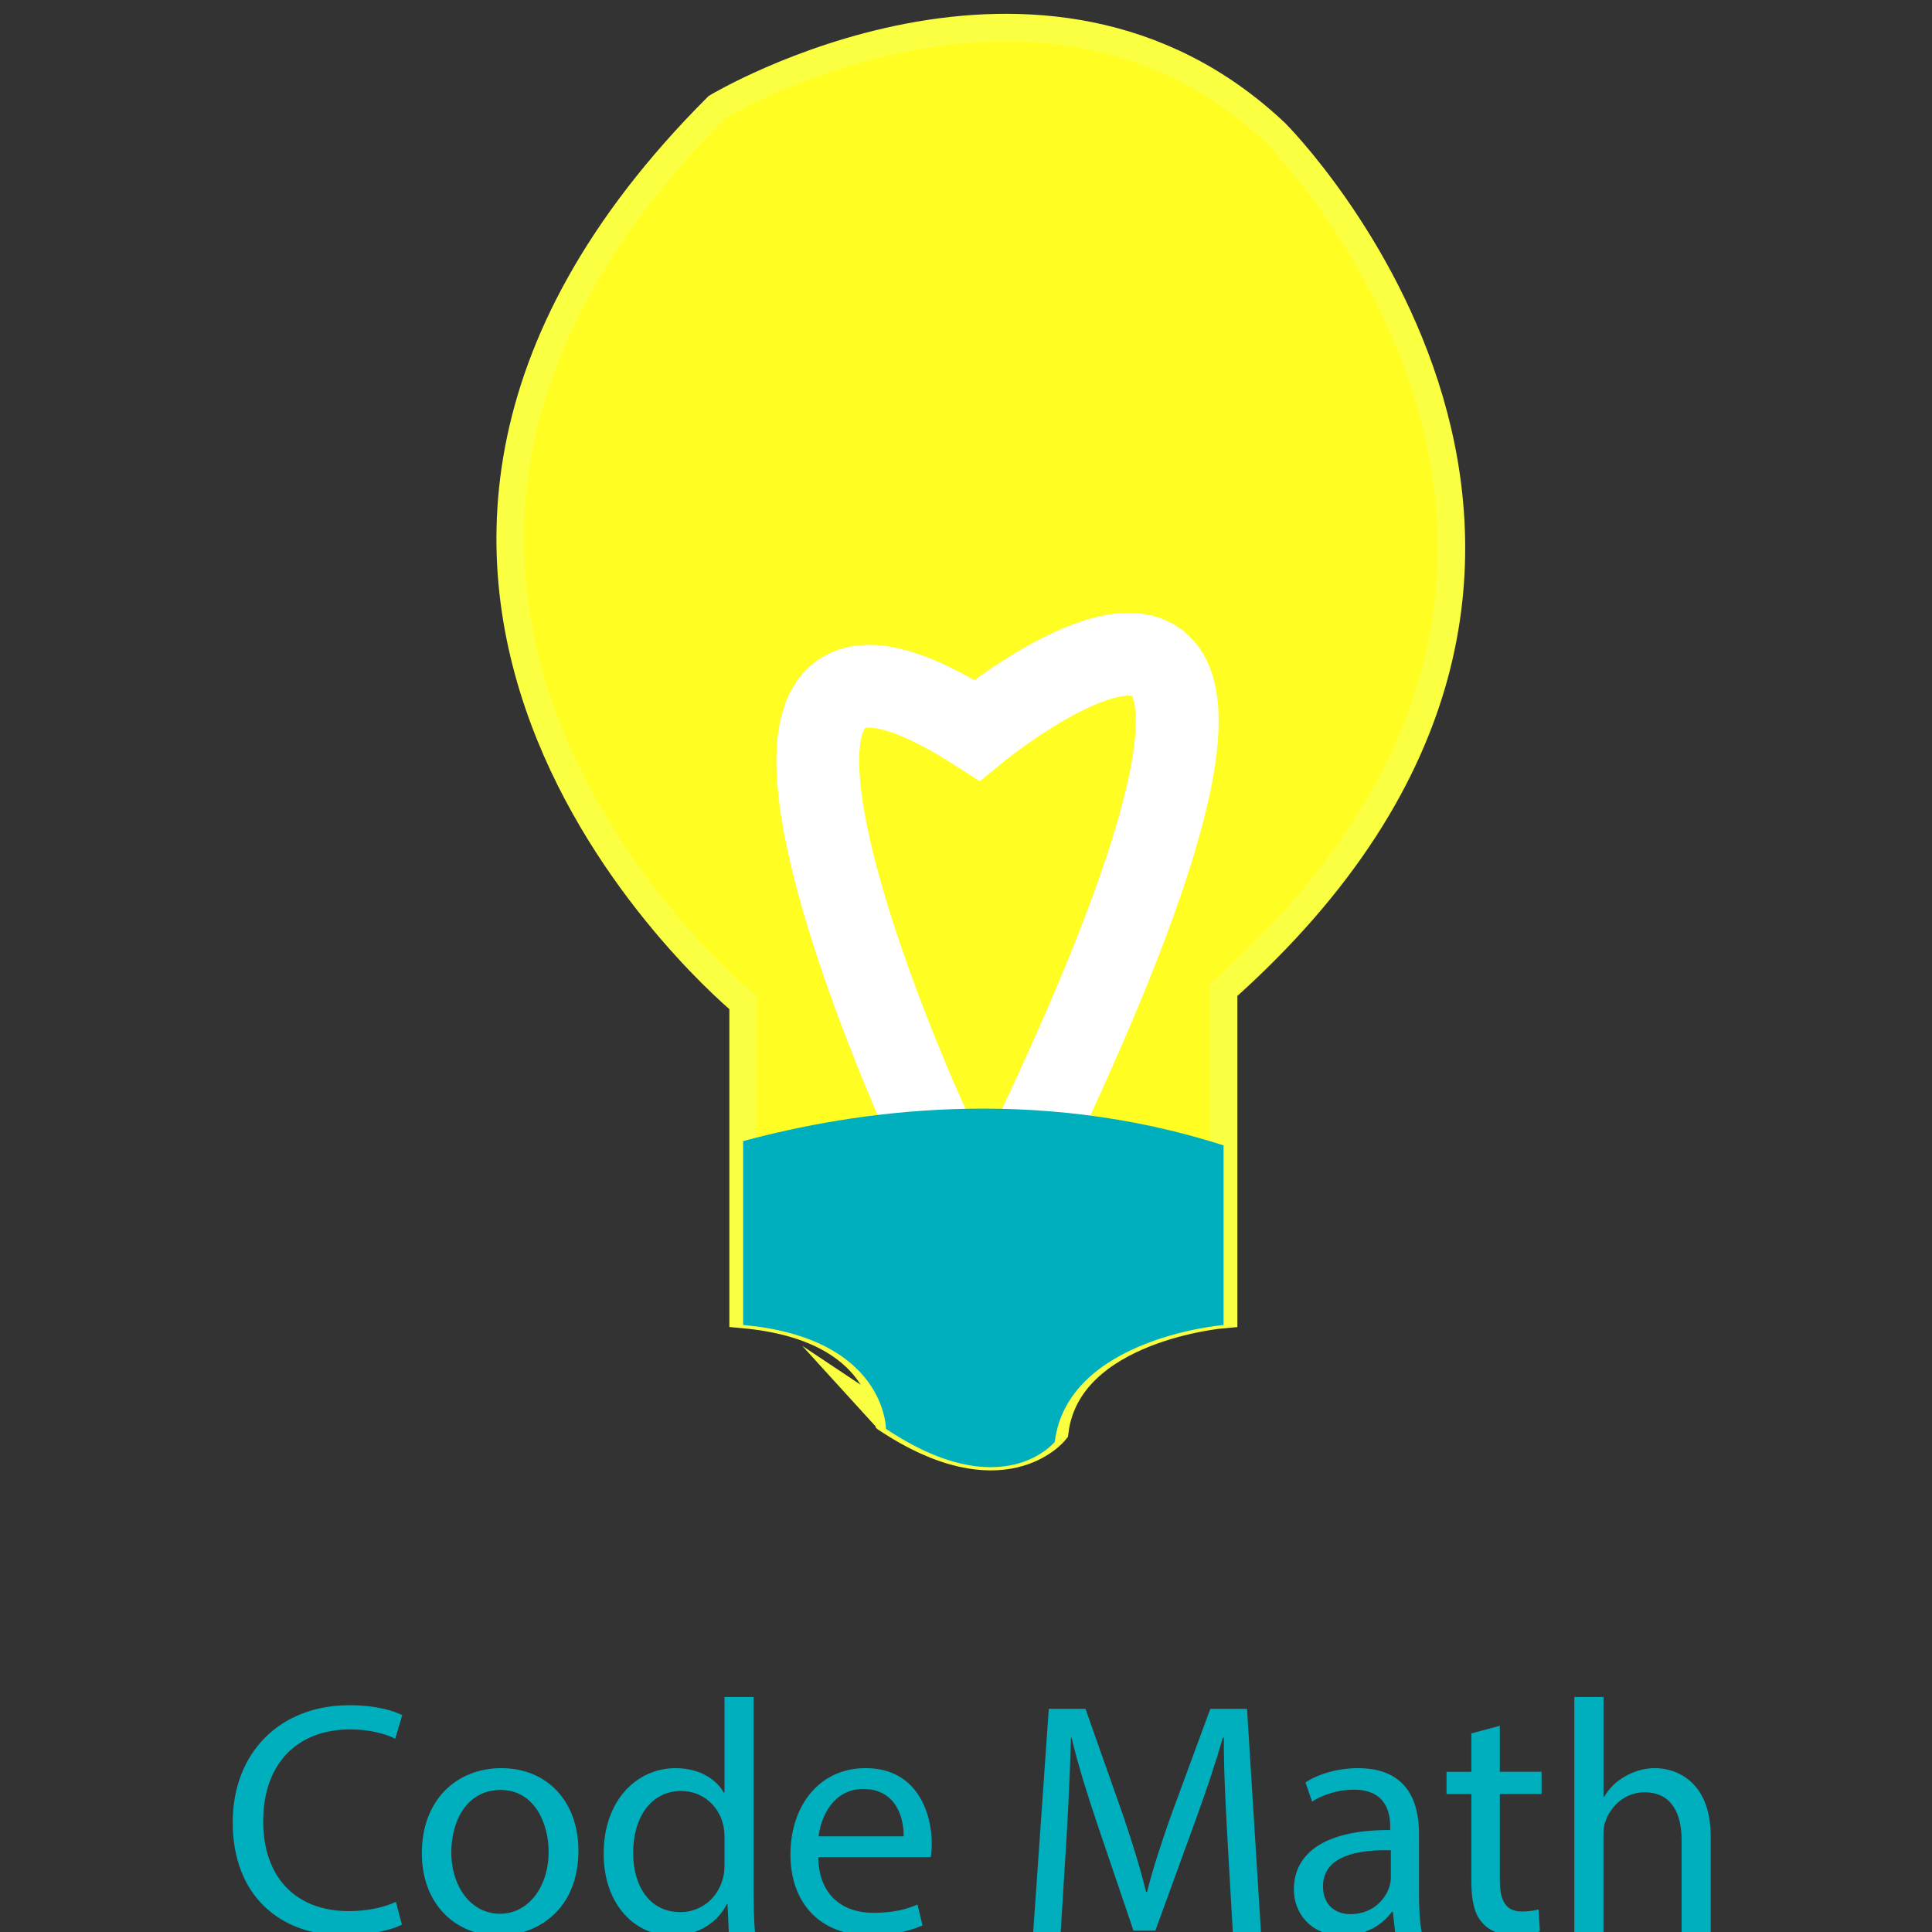 <?xml version="1.0" encoding="utf-8"?>
<!-- Generator: Adobe Illustrator 16.0.0, SVG Export Plug-In . SVG Version: 6.00 Build 0)  -->
<!DOCTYPE svg PUBLIC "-//W3C//DTD SVG 1.1//EN" "http://www.w3.org/Graphics/SVG/1.1/DTD/svg11.dtd">
<svg version="1.1" id="Layer_1" xmlns="http://www.w3.org/2000/svg" xmlns:xlink="http://www.w3.org/1999/xlink" x="0px" y="0px"
	 width="70px" height="70px" viewBox="0 0 70 70" enable-background="new 0 0 70 70" xml:space="preserve">
<rect x="0" y="0" width="70" height="70" fill="#333333" stroke="none"/>
<g display="none">
	<polygon display="inline" fill="#020033" points="50.293,22.081 52.666,23.541 39.887,49.279 37.514,47.639 	"/>
	<polygon display="inline" fill="#020033" points="15.076,22.627 17.449,25.731 6.679,35.407 16.72,45.813 15.076,48.004 
		2.48,35.407 	"/>
	<polygon display="inline" fill="#020033" points="53.76,25.731 56.316,23.175 68,35.224 56.316,48.369 54.125,45.813 
		63.801,35.224 	"/>
</g>
<g>
	<path fill="#FFFD22" stroke="#FAFF42" stroke-miterlimit="10" d="M26.926,47.623v-11.29c0,0-18.345-15.053-0.941-32.458
		c0,0,11.76-7.056,20.228,0.941c0,0,15.523,15.523-1.881,31.047v11.76c0,0-5.646,0.47-6.116,4.233c0,0-1.883,2.353-6.116-0.47
		C32.101,51.387,32.101,48.093,26.926,47.623z"/>
	<path fill="none" stroke="#FFFFFF" stroke-width="3" stroke-miterlimit="10" d="M33.512,40.567c0,0-9.878-21.639,1.882-14.112
		c0,0,14.248-11.697,2.822,13.172C30.219,57.032,33.512,40.567,33.512,40.567z"/>
	<path fill="#00AFBD" d="M26.926,41.345v6.661C32.1,48.477,32.1,51.77,32.1,51.77c4.233,2.822,6.116,0.47,6.116,0.47
		c0.471-3.763,6.116-4.233,6.116-4.233v-6.508C37.461,39.296,30.973,40.249,26.926,41.345z"/>
</g>
<g>
	<path fill="#00AFBD" d="M14.561,69.736c-0.384,0.191-1.151,0.384-2.135,0.384c-2.279,0-3.994-1.439-3.994-4.09
		c0-2.53,1.715-4.246,4.222-4.246c1.008,0,1.644,0.216,1.919,0.36l-0.252,0.852c-0.396-0.192-0.959-0.336-1.631-0.336
		c-1.895,0-3.154,1.211-3.154,3.334c0,1.979,1.14,3.25,3.106,3.25c0.636,0,1.283-0.132,1.703-0.336L14.561,69.736z"/>
	<path fill="#00AFBD" d="M20.957,67.05c0,2.146-1.487,3.082-2.891,3.082c-1.571,0-2.782-1.151-2.782-2.986
		c0-1.942,1.271-3.082,2.878-3.082C19.829,64.063,20.957,65.274,20.957,67.05z M16.352,67.109c0,1.271,0.731,2.231,1.763,2.231
		c1.008,0,1.763-0.948,1.763-2.255c0-0.983-0.491-2.231-1.738-2.231C16.891,64.854,16.352,66.006,16.352,67.109z"/>
	<path fill="#00AFBD" d="M27.305,61.484v7.017c0,0.516,0.012,1.104,0.048,1.499h-0.947l-0.048-1.008h-0.024
		c-0.323,0.648-1.031,1.14-1.979,1.14c-1.403,0-2.482-1.188-2.482-2.95c-0.013-1.931,1.188-3.118,2.603-3.118
		c0.888,0,1.487,0.42,1.751,0.888h0.023v-3.467H27.305z M26.249,66.558c0-0.132-0.012-0.312-0.048-0.443
		c-0.155-0.672-0.731-1.224-1.523-1.224c-1.091,0-1.738,0.96-1.738,2.243c0,1.175,0.575,2.146,1.715,2.146
		c0.708,0,1.355-0.468,1.547-1.259c0.036-0.145,0.048-0.288,0.048-0.456V66.558z"/>
	<path fill="#00AFBD" d="M29.646,67.289c0.024,1.428,0.936,2.016,1.991,2.016c0.756,0,1.211-0.132,1.607-0.3l0.18,0.755
		c-0.372,0.168-1.008,0.36-1.931,0.36c-1.787,0-2.854-1.176-2.854-2.927s1.031-3.13,2.723-3.13c1.895,0,2.398,1.667,2.398,2.734
		c0,0.216-0.024,0.384-0.036,0.491H29.646z M32.741,66.534c0.012-0.672-0.276-1.716-1.463-1.716c-1.067,0-1.535,0.984-1.619,1.716
		H32.741z"/>
	<path fill="#00AFBD" d="M44.463,66.45c-0.06-1.128-0.132-2.482-0.12-3.49h-0.036c-0.275,0.947-0.611,1.955-1.019,3.07l-1.428,3.922
		h-0.791l-1.308-3.85c-0.384-1.14-0.708-2.184-0.936-3.143h-0.024c-0.023,1.008-0.084,2.362-0.155,3.574L38.431,70h-0.996
		l0.564-8.084h1.331l1.379,3.91c0.336,0.995,0.611,1.883,0.815,2.723h0.036c0.204-0.815,0.492-1.703,0.852-2.723l1.439-3.91h1.331
		L45.687,70h-1.02L44.463,66.45z"/>
	<path fill="#00AFBD" d="M50.549,70l-0.084-0.731h-0.036c-0.323,0.456-0.947,0.863-1.775,0.863c-1.175,0-1.774-0.827-1.774-1.667
		c0-1.403,1.247-2.171,3.49-2.159v-0.119c0-0.48-0.132-1.344-1.319-1.344c-0.54,0-1.104,0.168-1.512,0.432l-0.239-0.695
		c0.479-0.312,1.175-0.516,1.906-0.516c1.775,0,2.207,1.211,2.207,2.374v2.171c0,0.504,0.024,0.996,0.096,1.392H50.549z
		 M50.393,67.038c-1.151-0.024-2.458,0.18-2.458,1.307c0,0.684,0.455,1.008,0.995,1.008c0.756,0,1.235-0.479,1.403-0.972
		c0.036-0.107,0.06-0.228,0.06-0.336V67.038z"/>
	<path fill="#00AFBD" d="M54.342,62.528v1.667h1.512v0.804h-1.512v3.13c0,0.72,0.204,1.128,0.792,1.128
		c0.275,0,0.479-0.036,0.611-0.072l0.048,0.791c-0.203,0.084-0.527,0.145-0.936,0.145c-0.491,0-0.887-0.156-1.139-0.444
		c-0.3-0.312-0.408-0.827-0.408-1.511v-3.166h-0.899v-0.804h0.899v-1.392L54.342,62.528z"/>
	<path fill="#00AFBD" d="M57.043,61.484h1.055v3.622h0.024c0.168-0.3,0.432-0.563,0.756-0.743c0.312-0.18,0.684-0.3,1.079-0.3
		c0.779,0,2.026,0.479,2.026,2.482V70h-1.055v-3.334c0-0.936-0.349-1.728-1.344-1.728c-0.684,0-1.224,0.48-1.415,1.056
		c-0.06,0.144-0.072,0.3-0.072,0.504V70h-1.055V61.484z"/>
</g>
</svg>
